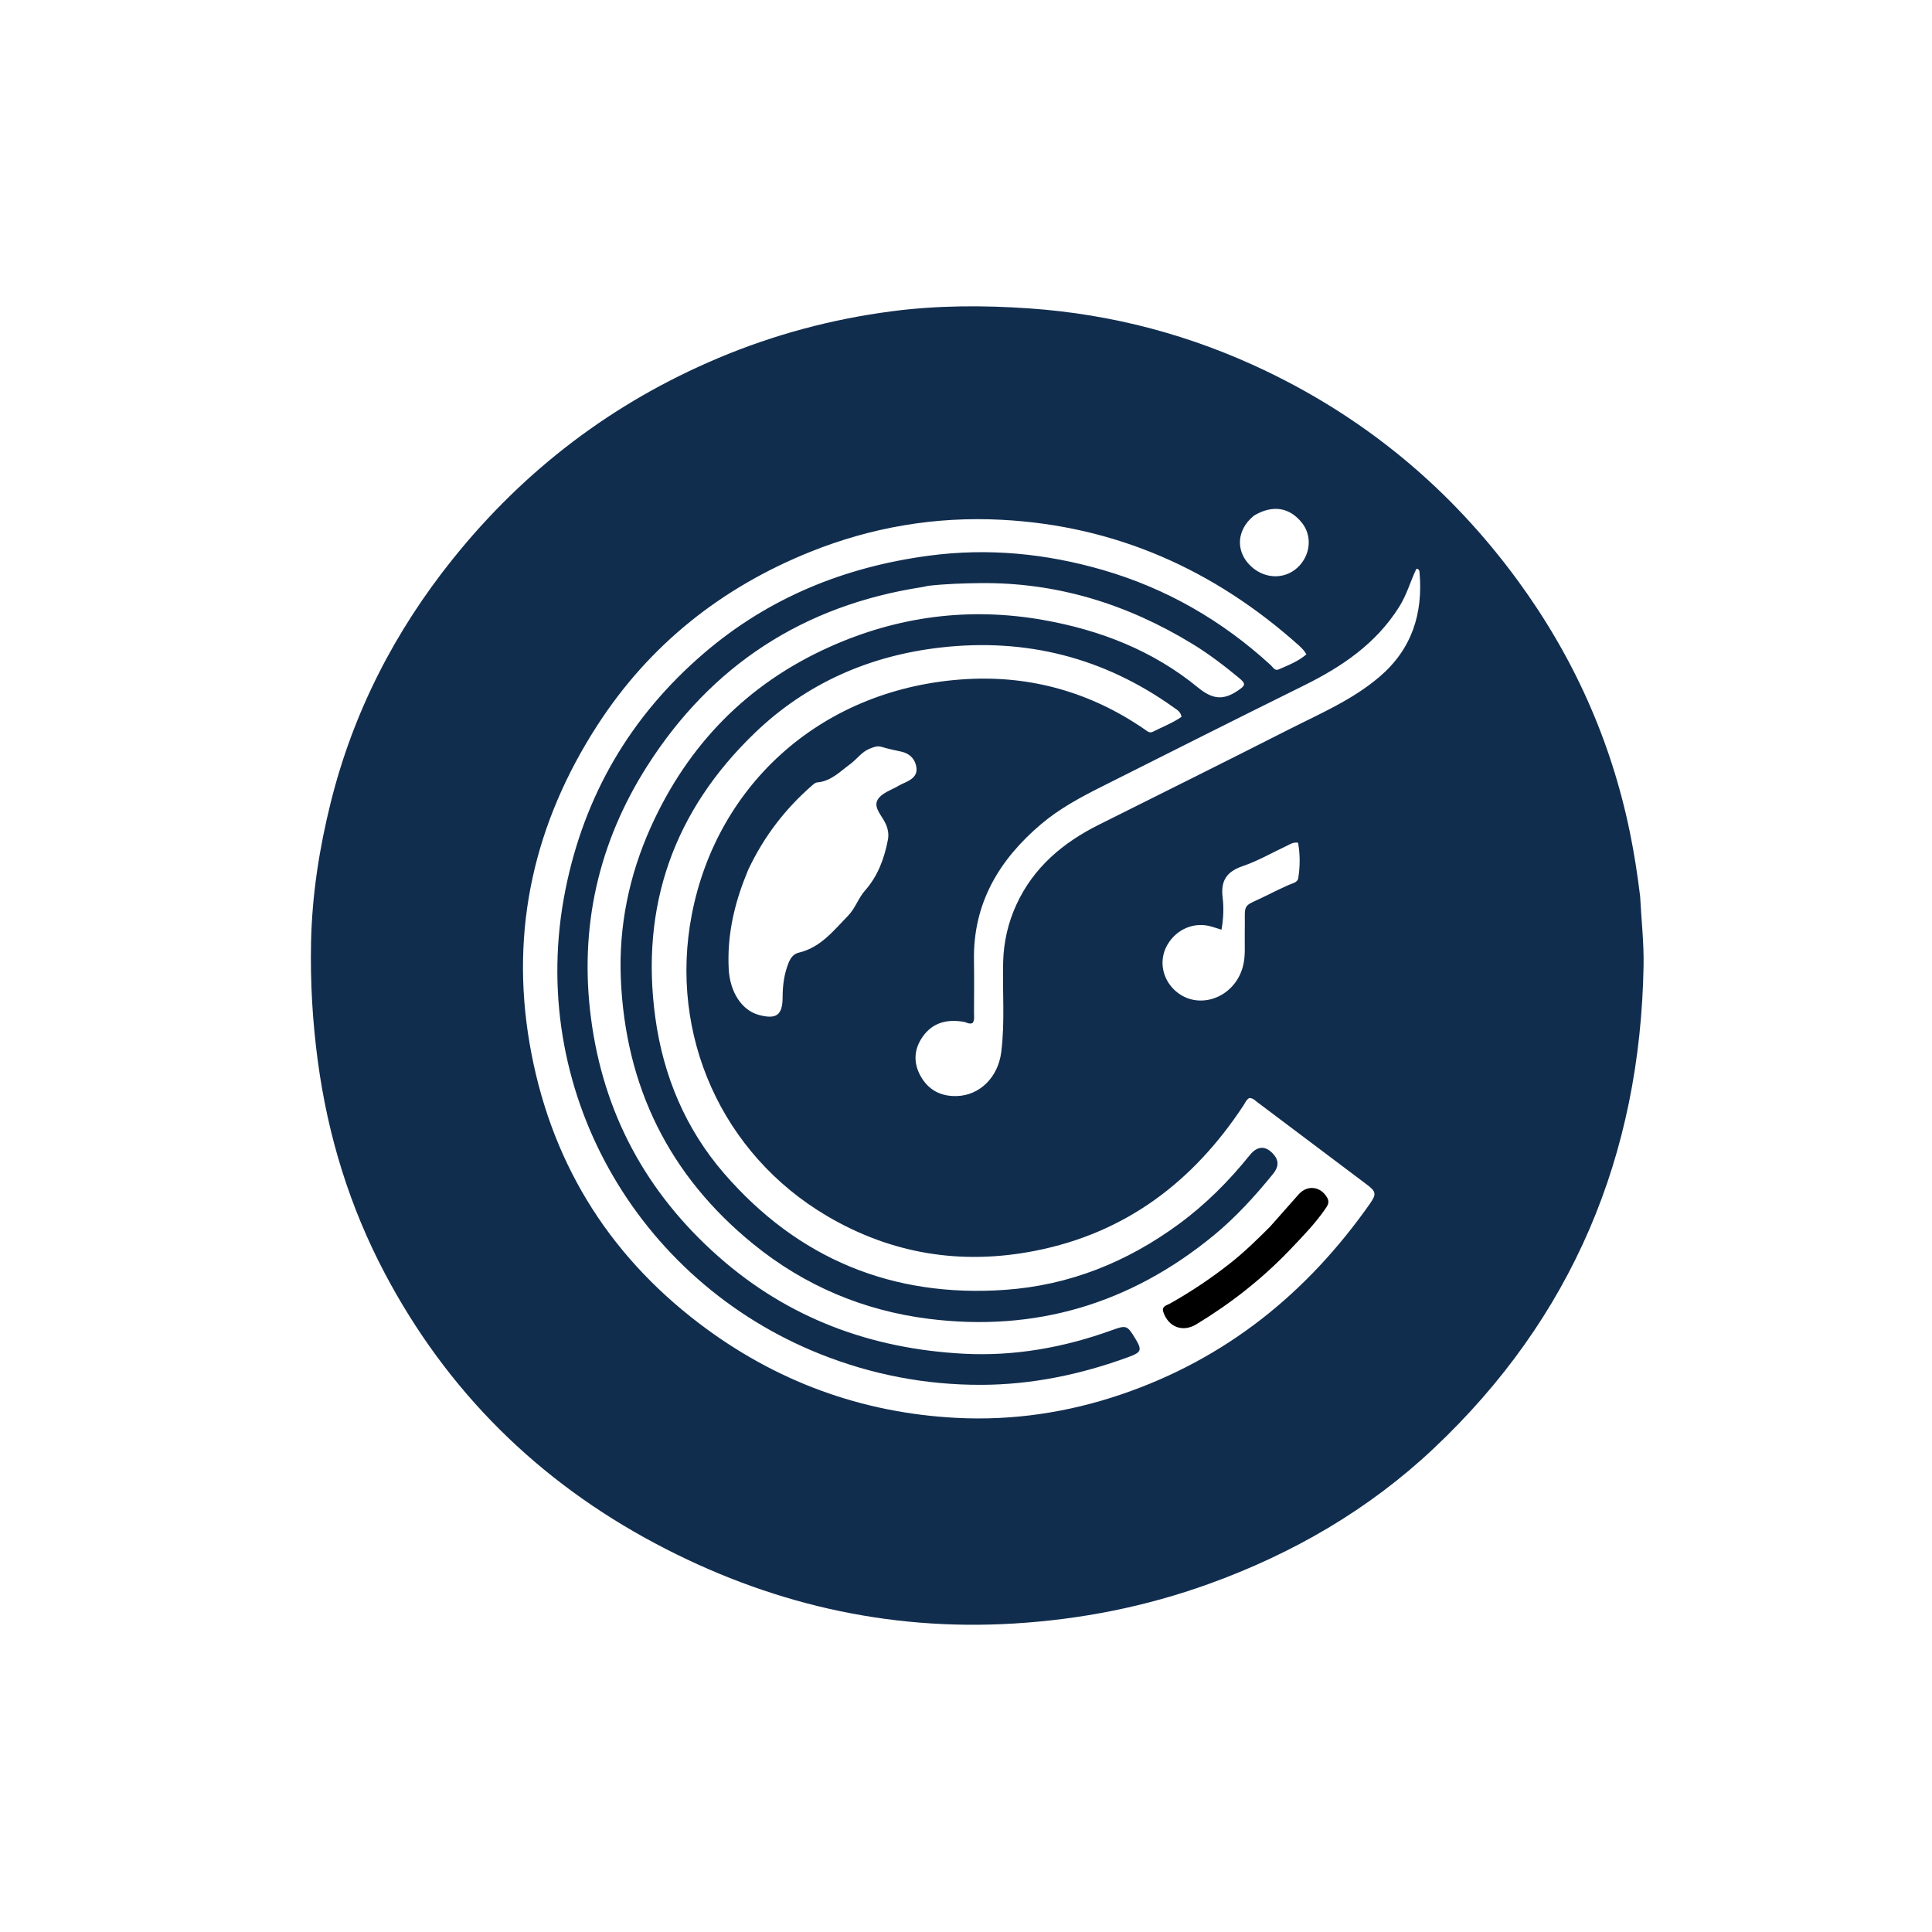 <svg version="1.1" id="Layer_1" xmlns="http://www.w3.org/2000/svg" xmlns:xlink="http://www.w3.org/1999/xlink" x="0px" y="0px"
	 width="100%" viewBox="0 0 1024 1024" enable-background="new 0 0 1024 1024" xml:space="preserve">
<path fill="#112D4E" opacity="1" stroke="none" 
	d="
M869.302,475.033 
	C869.963,487.616 871.343,499.758 871.128,511.871 
	C869.345,612.503 833.376,698.519 759.777,767.809 
	C725.379,800.193 685.172,823.464 640.731,839.503 
	C607.307,851.566 572.904,858.347 537.435,860.498 
	C469.972,864.59 406.738,849.662 347.409,818.117 
	C285.116,784.997 236.907,737.328 203.898,674.781 
	C185.307,639.553 173.777,602.047 168.46,562.503 
	C165.63,541.46 164.413,520.4 164.867,499.248 
	C165.404,474.214 169.25,449.574 175.303,425.287 
	C187.217,377.476 209.18,334.708 239.954,296.333 
	C277.93,248.977 324.756,213.369 380.716,189.773 
	C410.183,177.348 440.816,169.166 472.466,165.011 
	C496.782,161.819 521.193,161.754 545.706,163.469 
	C589.78,166.552 631.596,177.706 671.335,196.799 
	C724.962,222.564 769.233,259.61 804.373,307.605 
	C833.83,347.839 853.846,392.268 863.877,441.154 
	C866.148,452.221 867.884,463.371 869.302,475.033 
M492.001,310.492 
	C490.867,310.729 489.742,311.02 488.599,311.196 
	C425.817,320.895 377.031,352.64 343.042,405.991 
	C317.14,446.648 306.97,491.52 313.234,539.635 
	C319.808,590.134 342.527,632.094 380.614,665.843 
	C417.786,698.78 461.718,714.908 510.782,717.499 
	C537.655,718.918 563.84,714.239 589.174,705.083 
	C596.953,702.272 597.415,702.398 601.555,709.171 
	C605.425,715.503 605.119,716.695 598.177,719.24 
	C572.962,728.486 546.948,733.924 520.06,733.992 
	C490.637,734.067 462.136,728.602 434.758,717.693 
	C337.634,678.996 278.575,577.229 299.666,471.683 
	C309.705,421.442 334.201,379.677 372.875,346.42 
	C407.286,316.83 447.651,300.442 492.544,294.499 
	C523.773,290.364 554.328,293.367 584.375,302.055 
	C618.062,311.797 647.726,328.87 673.565,352.588 
	C674.726,353.654 675.714,355.686 677.649,354.836 
	C682.735,352.603 688.009,350.616 692.416,346.816 
	C691.731,345.793 691.422,345.206 690.995,344.722 
	C690.224,343.85 689.431,342.986 688.564,342.211 
	C643.577,301.949 591.347,278.632 530.743,275.491 
	C495.834,273.681 461.962,279.422 429.545,292.458 
	C382.481,311.385 344.281,341.632 316.655,384.362 
	C283.306,435.944 270.265,492.381 280.708,553.121 
	C291.194,614.106 321.228,663.937 370.716,701.545 
	C410.97,732.136 456.522,748.888 506.947,751.499 
	C536.775,753.043 566.014,748.682 594.394,739.021 
	C649.704,720.193 692.767,685.436 726.088,637.985 
	C729.685,632.862 729.358,631.533 724.329,627.743 
	C705.034,613.206 685.731,598.678 666.412,584.173 
	C665.12,583.203 663.943,581.877 662.103,582.014 
	C660.521,582.932 659.953,584.557 659.046,585.932 
	C632.491,626.245 596.795,653.458 548.713,662.942 
	C509.636,670.649 472.642,664.688 438.424,644.553 
	C382.563,611.683 354.352,548.49 366.671,484.728 
	C380.117,415.135 436.529,364.182 512.563,359.927 
	C546.568,358.024 578.189,367 606.51,386.463 
	C607.839,387.376 609.173,388.795 611.013,387.861 
	C616.151,385.255 621.589,383.177 626.224,379.945 
	C625.776,377.191 623.874,376.252 622.291,375.116 
	C585.176,348.495 543.773,338.042 498.564,343.199 
	C460.863,347.5 427.429,362.135 400.012,388.516 
	C357.196,429.714 339.255,480.124 347.315,539.248 
	C351.529,570.164 363.3,598.252 383.671,621.814 
	C422.839,667.119 472.886,687.842 532.72,683.645 
	C566.793,681.256 597.388,668.939 624.877,648.732 
	C639.076,638.294 651.383,625.951 662.392,612.253 
	C666.485,607.16 670.976,607.071 675.139,611.983 
	C678.177,615.568 677.458,618.865 674.681,622.276 
	C665.092,634.055 654.92,645.249 643.139,654.914 
	C599.105,691.032 548.722,706.115 492.279,699.009 
	C457.747,694.661 426.484,681.517 399.267,659.389 
	C354.62,623.091 331.454,575.9 329.052,518.72 
	C327.884,490.925 333.446,463.962 344.859,438.556 
	C364.482,394.874 395.951,362.484 439.774,342.84 
	C475.929,326.633 513.734,321.666 552.938,328.601 
	C583.14,333.944 611.117,344.842 634.886,364.346 
	C642.656,370.721 648.336,371.283 656.047,366.065 
	C660.116,363.312 660.558,362.5 656.646,359.267 
	C648.808,352.789 640.742,346.615 632.041,341.304 
	C597.431,320.18 560.124,308.575 519.32,309.065 
	C510.486,309.171 501.675,309.434 492.001,310.492 
M741.46,321.851 
	C729.276,341.156 711.296,353.337 691.282,363.238 
	C655.316,381.032 619.471,399.073 583.618,417.096 
	C572.45,422.71 561.419,428.672 551.836,436.789 
	C529.579,455.64 515.72,478.733 516.227,508.905 
	C516.383,518.231 516.283,527.562 516.247,536.89 
	C516.24,538.68 516.661,540.57 515.5,542.214 
	C513.74,543.028 512.282,541.835 510.693,541.568 
	C502.199,540.14 494.66,541.81 489.332,549.077 
	C484.467,555.713 483.901,563.019 487.874,570.229 
	C492.018,577.752 498.724,581.243 507.32,580.925 
	C519.406,580.477 529.023,570.888 530.682,557.643 
	C532.678,541.711 531.274,525.703 531.698,509.735 
	C531.981,499.107 534.336,488.953 538.778,479.333 
	C547.866,459.654 563.43,446.614 582.424,437.12 
	C615.94,420.368 649.501,403.702 682.907,386.733 
	C699.496,378.306 716.768,371.005 731.158,358.723 
	C748.324,344.071 754.314,325.215 752.375,303.298 
	C752.31,302.566 752.212,301.58 750.748,301.443 
	C747.575,307.876 745.786,315.055 741.46,321.851 
M396.563,461.012 
	C395.763,463.024 394.934,465.025 394.169,467.05 
	C388.521,482.004 385.417,497.413 386.227,513.457 
	C386.856,525.927 393.243,535.544 402.244,537.947 
	C411.472,540.41 414.788,538.073 414.804,528.545 
	C414.814,522.29 415.598,516.283 417.912,510.455 
	C418.963,507.808 420.543,505.585 423.287,504.946 
	C434.963,502.228 441.82,493.219 449.551,485.289 
	C453.342,481.401 454.893,476.054 458.442,472.047 
	C465.301,464.302 468.715,455.024 470.614,445.059 
	C471.16,442.194 470.681,439.502 469.504,436.791 
	C467.712,432.664 463.119,428.397 464.897,424.433 
	C466.709,420.394 472.452,418.807 476.575,416.304 
	C477.566,415.702 478.667,415.279 479.722,414.782 
	C483.019,413.23 486.185,411.318 485.744,407.123 
	C485.262,402.53 482.262,399.401 477.899,398.428 
	C474.335,397.634 470.741,396.945 467.256,395.86 
	C464.95,395.141 463.078,395.989 461.034,396.787 
	C456.704,398.478 454.194,402.379 450.664,404.957 
	C445.27,408.896 440.45,414.107 433.11,414.697 
	C432.218,414.769 431.291,415.542 430.55,416.187 
	C416.299,428.585 404.959,443.214 396.563,461.012 
M675.262,472.675 
	C677.824,471.471 680.37,470.231 682.954,469.078 
	C684.921,468.2 687.724,467.735 688.087,465.519 
	C689.119,459.21 689.118,452.827 687.999,446.654 
	C685.343,446.276 683.827,447.455 682.195,448.219 
	C674.356,451.89 666.772,456.299 658.631,459.082 
	C650.1,461.997 646.934,466.841 648.021,475.678 
	C648.695,481.147 648.463,486.836 647.427,492.749 
	C645.291,492.086 643.745,491.593 642.19,491.127 
	C633.122,488.404 623.607,492.337 618.703,500.83 
	C614.162,508.693 615.827,518.611 622.753,524.956 
	C634.649,535.855 653.916,529.278 658.637,512.746 
	C660.319,506.853 659.603,500.837 659.745,494.869 
	C660.167,477.054 657.254,481.685 672.363,474.13 
	C673.108,473.758 673.84,473.361 675.262,472.675 
M664.763,273.19 
	C664.023,273.855 663.241,274.479 662.549,275.191 
	C655.159,282.785 655.443,293.186 663.22,300.294 
	C671.038,307.439 682.272,307.105 688.992,299.527 
	C694.784,292.994 695.232,283.599 690.061,277.112 
	C683.55,268.946 674.713,267.384 664.763,273.19 
z"/>
<path fill="#000000" opacity="1" stroke="none" 
	d="
M673.161,650.161 
	C678.362,644.301 683.339,638.715 688.271,633.09 
	C692.869,627.848 700.029,628.724 703.471,634.857 
	C704.826,637.272 703.669,638.957 702.424,640.762 
	C697.018,648.601 690.387,655.386 683.849,662.244 
	C669.071,677.747 652.359,690.842 634.064,701.927 
	C626.876,706.282 619.341,703.439 616.602,695.468 
	C615.523,692.326 618.403,691.864 620.058,690.936 
	C631.256,684.662 641.87,677.547 651.954,669.606 
	C659.423,663.725 666.214,657.124 673.161,650.161 
z"/>
</svg>